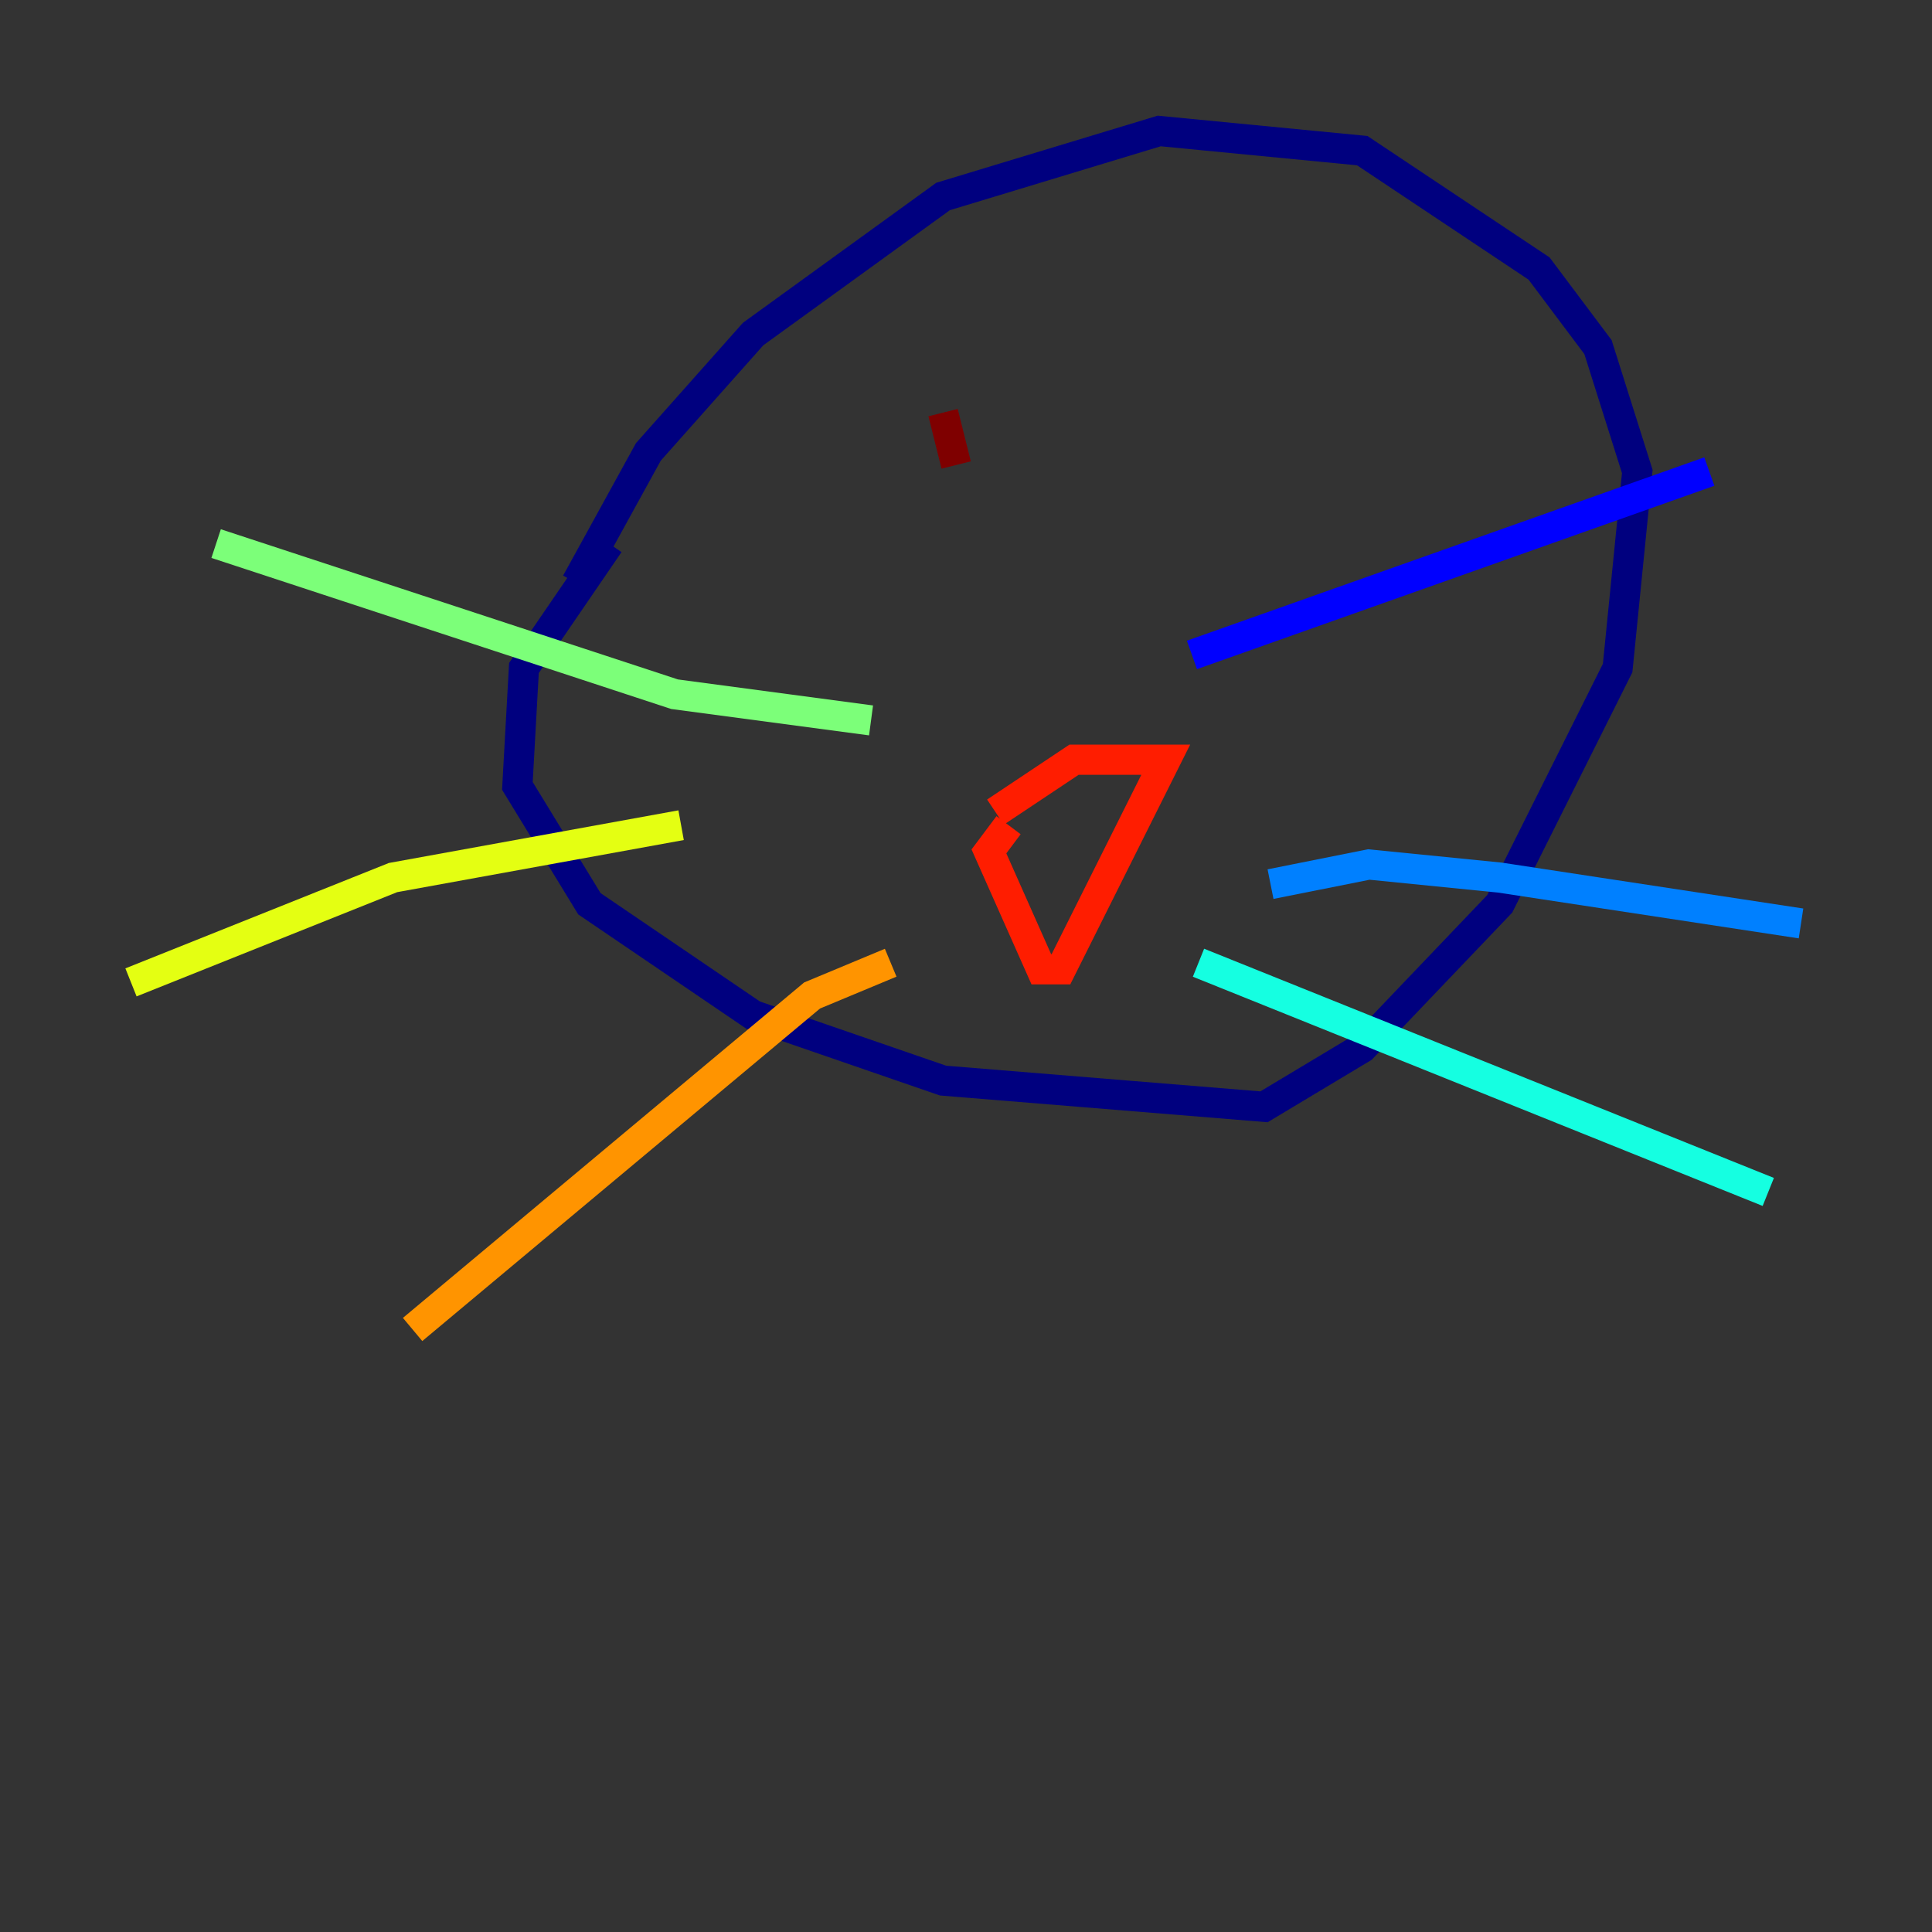 <?xml version="1.0" encoding="utf-8" ?>
<svg baseProfile="tiny" height="128" version="1.2" viewBox="0,0,128,128" width="128" xmlns="http://www.w3.org/2000/svg" xmlns:ev="http://www.w3.org/2001/xml-events" xmlns:xlink="http://www.w3.org/1999/xlink"><rect x="0" y="0" width="128" height="128" fill="#333333" stroke="none"/><defs /><polyline fill="none" points="38.183,38.617 42.956,29.939 49.898,22.129 62.481,13.017 76.8,8.678 90.251,9.98 101.966,17.79 105.871,22.997 108.475,31.241 107.173,44.258 99.363,59.878 90.251,69.424 83.742,73.329 62.481,71.593 49.898,67.254 39.051,59.878 34.278,52.068 34.712,44.258 40.352,36.014" stroke="#00007f" stroke-width="2" /><polyline fill="none" points="78.969,43.39 113.248,31.241" stroke="#0000ff" stroke-width="2" /><polyline fill="none" points="84.176,58.576 90.685,57.275 99.363,58.142 119.322,61.18" stroke="#0080ff" stroke-width="2" /><polyline fill="none" points="79.403,63.783 117.153,78.969" stroke="#15ffe1" stroke-width="2" /><polyline fill="none" points="57.709,47.729 44.691,45.993 14.319,36.014" stroke="#7cff79" stroke-width="2" /><polyline fill="none" points="45.125,54.671 26.034,58.142 8.678,65.085" stroke="#e4ff12" stroke-width="2" /><polyline fill="none" points="59.01,63.783 53.803,65.953 27.336,88.081" stroke="#ff9400" stroke-width="2" /><polyline fill="none" points="65.953,53.803 71.159,50.332 77.234,50.332 70.291,64.217 68.99,64.217 65.519,56.407 66.82,54.671" stroke="#ff1d00" stroke-width="2" /><polyline fill="none" points="62.481,27.336 63.349,30.807" stroke="#7f0000" stroke-width="2" /></svg>